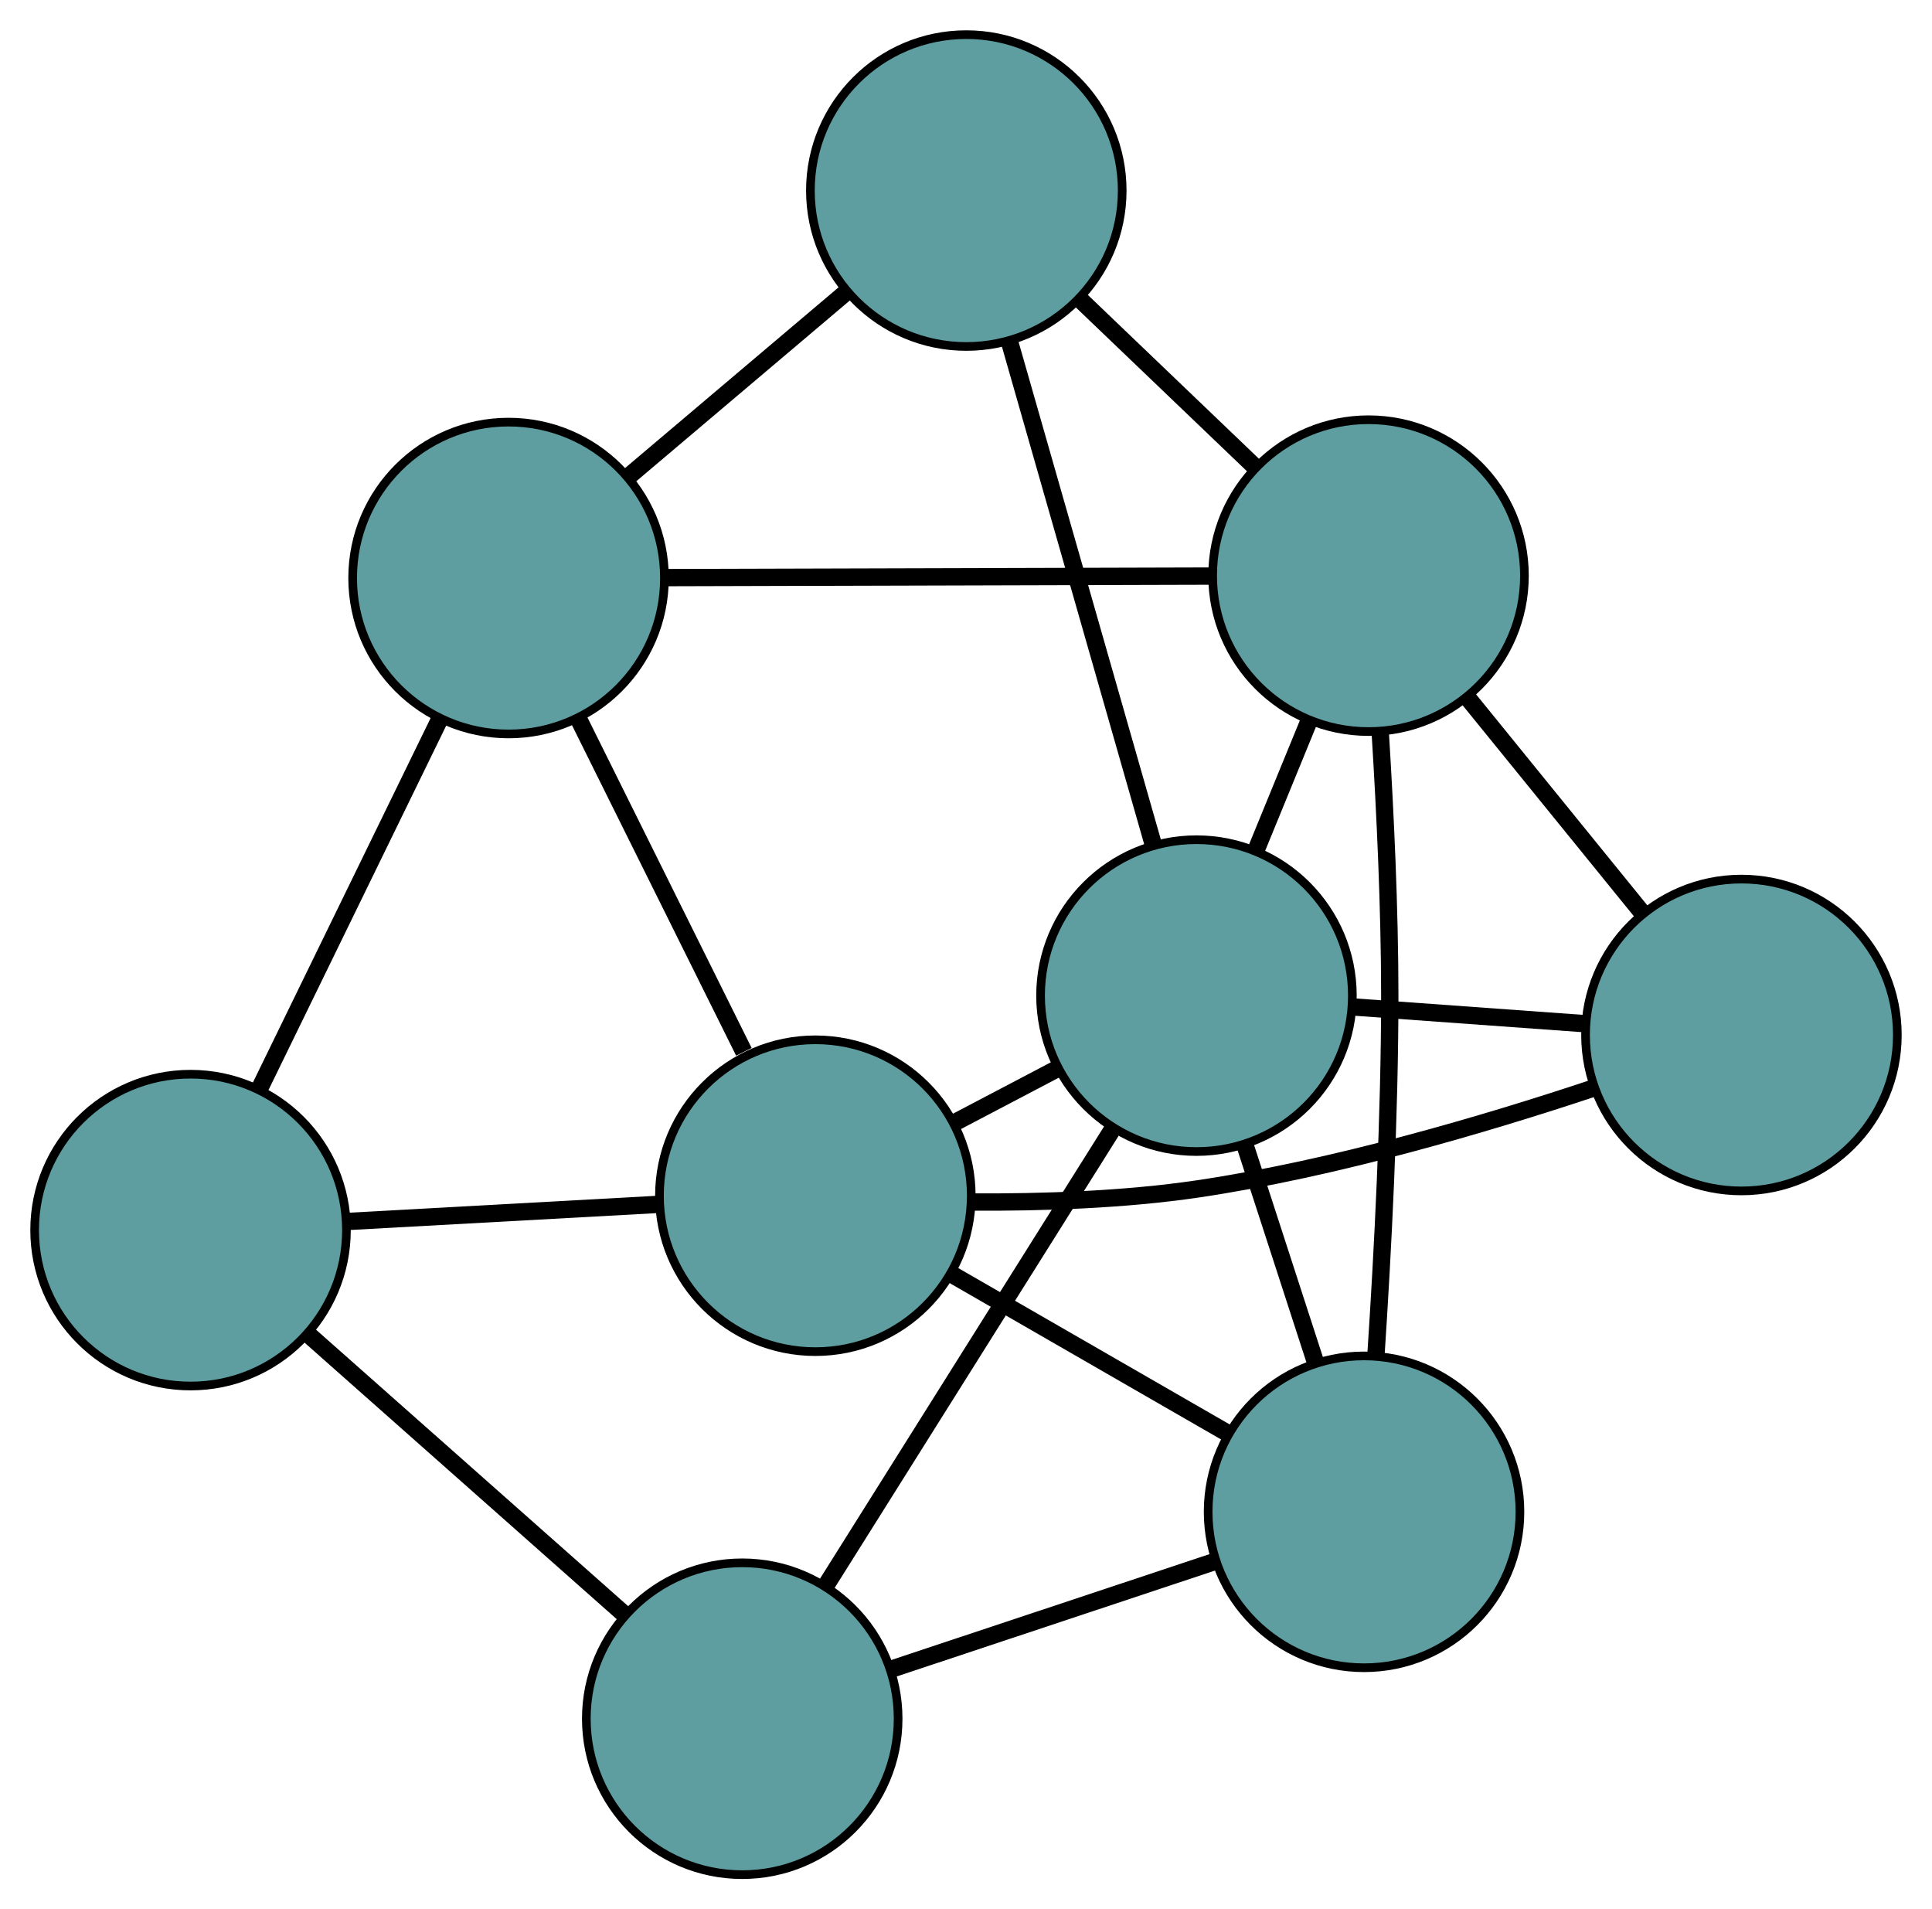 <?xml version="1.0" encoding="UTF-8" standalone="no"?>
<!DOCTYPE svg PUBLIC "-//W3C//DTD SVG 1.1//EN"
 "http://www.w3.org/Graphics/SVG/1.1/DTD/svg11.dtd">
<!-- Generated by graphviz version 2.36.0 (20140111.2315)
 -->
<!-- Title: G Pages: 1 -->
<svg width="100%" height="100%"
 viewBox="0.00 0.00 223.07 220.43" xmlns="http://www.w3.org/2000/svg" xmlns:xlink="http://www.w3.org/1999/xlink">
<g id="graph0" class="graph" transform="scale(1 1) rotate(0) translate(4 216.427)">
<title>G</title>
<!-- 0 -->
<g id="node1" class="node"><title>0</title>
<ellipse fill="cadetblue" stroke="black" cx="18" cy="-74.411" rx="18" ry="18"/>
</g>
<!-- 4 -->
<g id="node5" class="node"><title>4</title>
<ellipse fill="cadetblue" stroke="black" cx="54.717" cy="-149.693" rx="18" ry="18"/>
</g>
<!-- 0&#45;&#45;4 -->
<g id="edge1" class="edge"><title>0&#45;&#45;4</title>
<path fill="none" stroke="black" stroke-width="2" d="M25.967,-90.746C32.126,-103.373 40.611,-120.77 46.766,-133.39"/>
</g>
<!-- 5 -->
<g id="node6" class="node"><title>5</title>
<ellipse fill="cadetblue" stroke="black" cx="81.698" cy="-18" rx="18" ry="18"/>
</g>
<!-- 0&#45;&#45;5 -->
<g id="edge2" class="edge"><title>0&#45;&#45;5</title>
<path fill="none" stroke="black" stroke-width="2" d="M31.509,-62.448C42.318,-52.875 57.404,-39.515 68.208,-29.946"/>
</g>
<!-- 7 -->
<g id="node8" class="node"><title>7</title>
<ellipse fill="cadetblue" stroke="black" cx="90.141" cy="-78.381" rx="18" ry="18"/>
</g>
<!-- 0&#45;&#45;7 -->
<g id="edge3" class="edge"><title>0&#45;&#45;7</title>
<path fill="none" stroke="black" stroke-width="2" d="M36.204,-75.413C47.14,-76.015 61.008,-76.778 71.942,-77.38"/>
</g>
<!-- 1 -->
<g id="node2" class="node"><title>1</title>
<ellipse fill="cadetblue" stroke="black" cx="107.57" cy="-194.427" rx="18" ry="18"/>
</g>
<!-- 1&#45;&#45;4 -->
<g id="edge4" class="edge"><title>1&#45;&#45;4</title>
<path fill="none" stroke="black" stroke-width="2" d="M93.683,-182.674C85.976,-176.15 76.416,-168.059 68.694,-161.523"/>
</g>
<!-- 6 -->
<g id="node7" class="node"><title>6</title>
<ellipse fill="cadetblue" stroke="black" cx="154.012" cy="-149.969" rx="18" ry="18"/>
</g>
<!-- 1&#45;&#45;6 -->
<g id="edge5" class="edge"><title>1&#45;&#45;6</title>
<path fill="none" stroke="black" stroke-width="2" d="M120.754,-181.806C127.083,-175.748 134.643,-168.51 140.955,-162.468"/>
</g>
<!-- 8 -->
<g id="node9" class="node"><title>8</title>
<ellipse fill="cadetblue" stroke="black" cx="134.145" cy="-101.483" rx="18" ry="18"/>
</g>
<!-- 1&#45;&#45;8 -->
<g id="edge6" class="edge"><title>1&#45;&#45;8</title>
<path fill="none" stroke="black" stroke-width="2" d="M112.568,-176.945C117.32,-160.328 124.425,-135.478 129.169,-118.887"/>
</g>
<!-- 2 -->
<g id="node3" class="node"><title>2</title>
<ellipse fill="cadetblue" stroke="black" cx="153.493" cy="-41.887" rx="18" ry="18"/>
</g>
<!-- 2&#45;&#45;5 -->
<g id="edge7" class="edge"><title>2&#45;&#45;5</title>
<path fill="none" stroke="black" stroke-width="2" d="M136.113,-36.104C124.825,-32.349 110.173,-27.474 98.917,-23.729"/>
</g>
<!-- 2&#45;&#45;6 -->
<g id="edge8" class="edge"><title>2&#45;&#45;6</title>
<path fill="none" stroke="black" stroke-width="2" d="M154.861,-59.906C155.645,-71.749 156.471,-87.589 156.465,-101.602 156.46,-111.523 155.939,-122.575 155.378,-131.607"/>
</g>
<!-- 2&#45;&#45;7 -->
<g id="edge9" class="edge"><title>2&#45;&#45;7</title>
<path fill="none" stroke="black" stroke-width="2" d="M137.833,-50.908C128.159,-56.48 115.782,-63.61 106.061,-69.21"/>
</g>
<!-- 2&#45;&#45;8 -->
<g id="edge10" class="edge"><title>2&#45;&#45;8</title>
<path fill="none" stroke="black" stroke-width="2" d="M147.897,-59.125C145.352,-66.963 142.347,-76.22 139.796,-84.078"/>
</g>
<!-- 3 -->
<g id="node4" class="node"><title>3</title>
<ellipse fill="cadetblue" stroke="black" cx="197.068" cy="-96.936" rx="18" ry="18"/>
</g>
<!-- 3&#45;&#45;6 -->
<g id="edge11" class="edge"><title>3&#45;&#45;6</title>
<path fill="none" stroke="black" stroke-width="2" d="M185.53,-111.148C179.352,-118.757 171.764,-128.103 165.582,-135.718"/>
</g>
<!-- 3&#45;&#45;7 -->
<g id="edge12" class="edge"><title>3&#45;&#45;7</title>
<path fill="none" stroke="black" stroke-width="2" d="M180.002,-90.813C167.517,-86.654 150.07,-81.5 134.264,-79.164 125.775,-77.909 116.269,-77.602 108.26,-77.654"/>
</g>
<!-- 3&#45;&#45;8 -->
<g id="edge13" class="edge"><title>3&#45;&#45;8</title>
<path fill="none" stroke="black" stroke-width="2" d="M178.868,-98.251C170.593,-98.849 160.819,-99.556 152.522,-100.155"/>
</g>
<!-- 4&#45;&#45;6 -->
<g id="edge14" class="edge"><title>4&#45;&#45;6</title>
<path fill="none" stroke="black" stroke-width="2" d="M72.93,-149.744C90.845,-149.793 118.039,-149.869 135.915,-149.919"/>
</g>
<!-- 4&#45;&#45;7 -->
<g id="edge15" class="edge"><title>4&#45;&#45;7</title>
<path fill="none" stroke="black" stroke-width="2" d="M62.755,-133.511C68.471,-122.005 76.125,-106.596 81.889,-94.994"/>
</g>
<!-- 5&#45;&#45;8 -->
<g id="edge16" class="edge"><title>5&#45;&#45;8</title>
<path fill="none" stroke="black" stroke-width="2" d="M91.317,-33.312C100.721,-48.281 114.965,-70.953 124.409,-85.986"/>
</g>
<!-- 6&#45;&#45;8 -->
<g id="edge17" class="edge"><title>6&#45;&#45;8</title>
<path fill="none" stroke="black" stroke-width="2" d="M147.175,-133.283C145.199,-128.462 143.042,-123.198 141.062,-118.365"/>
</g>
<!-- 7&#45;&#45;8 -->
<g id="edge18" class="edge"><title>7&#45;&#45;8</title>
<path fill="none" stroke="black" stroke-width="2" d="M106.276,-86.852C110.103,-88.861 114.185,-91.004 118.011,-93.013"/>
</g>
</g>
</svg>

